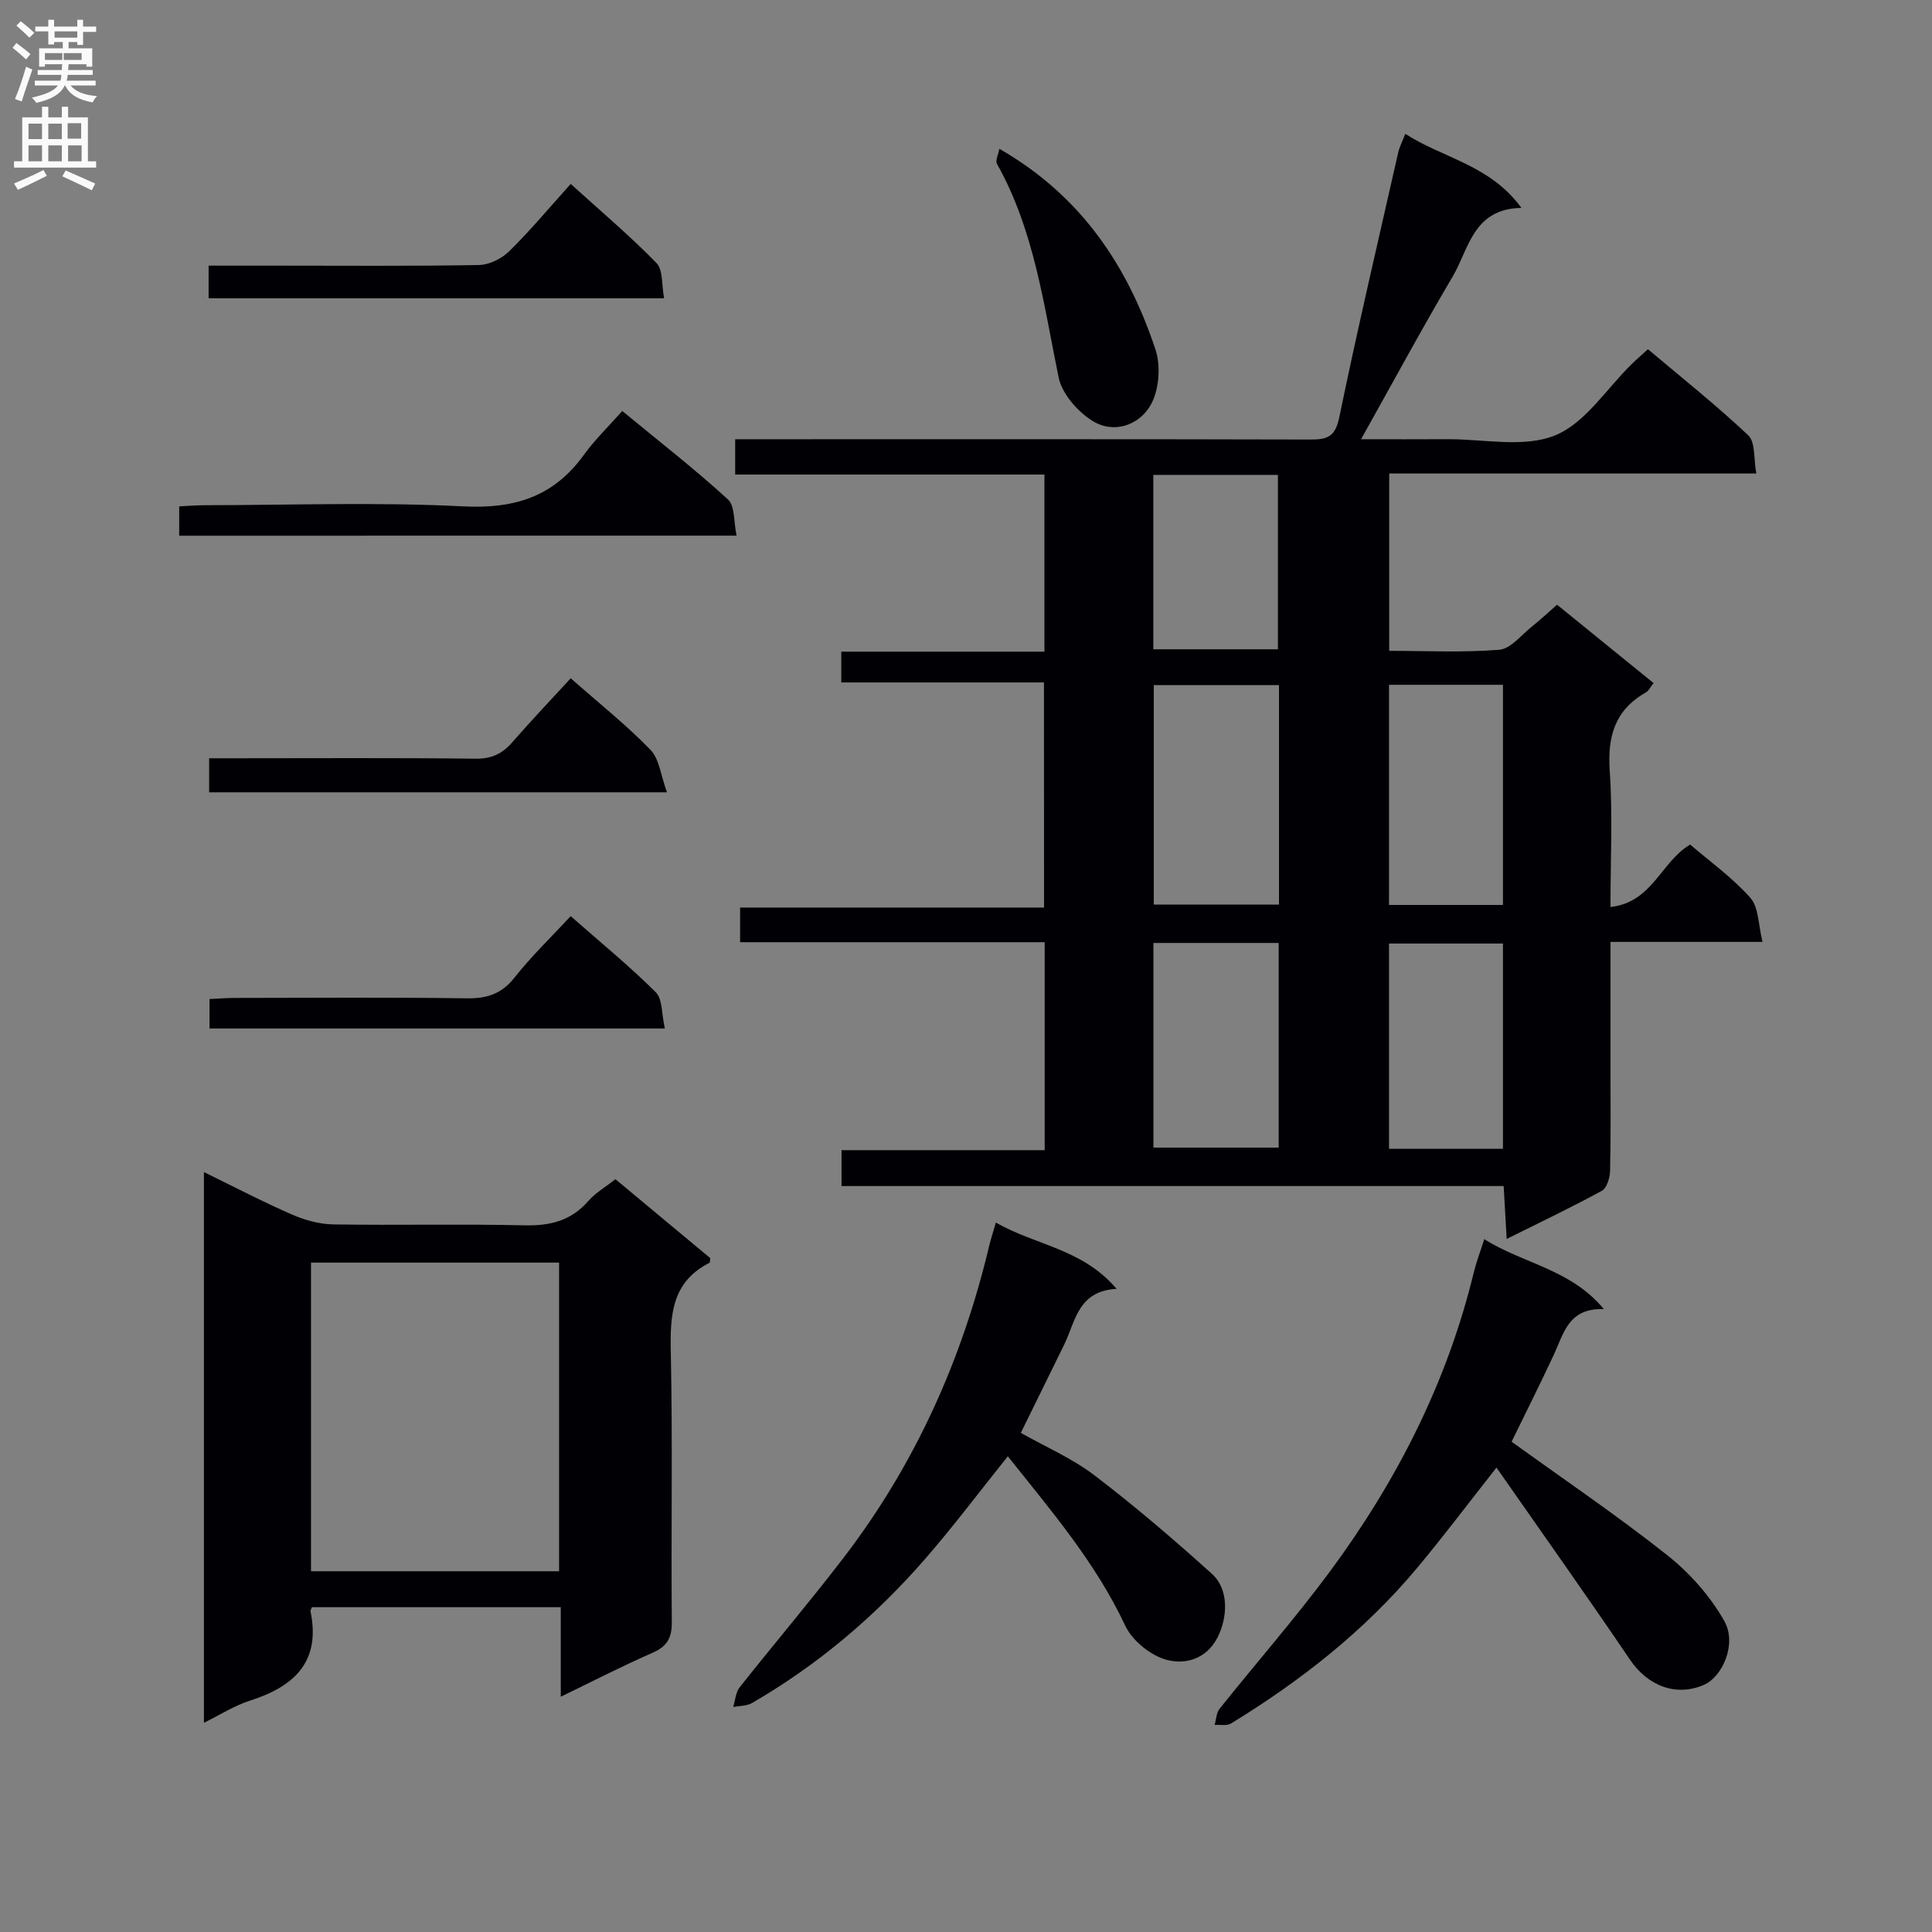 <svg enable-background="new 0 0 400 400" viewBox="0 0 400 400" xmlns="http://www.w3.org/2000/svg"><rect x="0" y="0" width="400" height="400" fill="#808080" stroke="none"/><g fill="#010105"><path d="m216.14 141.29c-14.2 0-27.96 0-41.96 0 0-2.25 0-4.01 0-6.37h42.06c0-12.49 0-24.38 0-36.67-21.45 0-42.55 0-64.03 0 0-2.46 0-4.53 0-7.31h5.68c37.83 0 75.66-.04 113.48.06 3.49.01 5.09-.61 5.91-4.58 3.78-18.35 8.07-36.59 12.21-54.87.25-1.1.8-2.13 1.46-3.84 7.85 5.07 17.55 6.41 24.04 15.33-10.03.19-10.85 8.49-14.25 14.25-6.41 10.85-12.39 21.95-18.95 33.65 6.14 0 12.01.03 17.88-.01 7.49-.04 15.78 1.83 22.25-.77 6.27-2.52 10.68-9.68 15.92-14.79.94-.92 1.94-1.78 3.35-3.07 7.02 5.93 14.17 11.6 20.78 17.84 1.49 1.41 1.08 4.83 1.66 7.89-25.73 0-50.66 0-76.01 0v36.72c7.62 0 15.26.39 22.81-.23 2.37-.2 4.56-3.08 6.76-4.82 1.68-1.33 3.25-2.81 5.18-4.5 6.68 5.43 13.22 10.73 19.98 16.22-.62.78-.98 1.6-1.6 1.95-6.43 3.65-7.97 9.14-7.47 16.28.63 9.08.15 18.24.15 28.13 8.7-.94 10.45-9.37 16.5-12.92 4.1 3.52 8.76 6.85 12.47 11.03 1.74 1.96 1.62 5.57 2.51 9.12-11.09 0-21.01 0-31.48 0v25.37c0 7.33.09 14.67-.08 22-.03 1.44-.66 3.59-1.71 4.16-6.24 3.42-12.68 6.47-19.7 9.97-.22-3.89-.4-7.11-.62-10.95-45.73 0-91.28 0-137.09 0 0-2.73 0-4.82 0-7.43h42.06c0-14.59 0-28.66 0-43.06-21.11 0-41.9 0-63.06 0 0-2.39 0-4.45 0-7.17h62.93c-.02-15.7-.02-30.73-.02-46.61zm48.66.55c-8.96 0-17.48 0-25.92 0v45.44h25.92c0-15.23 0-30.15 0-45.44zm46.37 45.52c0-15.54 0-30.54 0-45.58-8.15 0-15.87 0-23.59 0v45.58zm-72.37 7.87v42.37h25.94c0-14.32 0-28.23 0-42.37-8.69 0-17.12 0-25.94 0zm72.37 42.62c0-14.57 0-28.58 0-42.5-8.16 0-15.89 0-23.59 0v42.5zm-72.39-139.53v36.11h25.8c0-12.27 0-24.13 0-36.11-8.7 0-16.99 0-25.8 0z"/><path d="m42.22 242.67c6.37 3.11 12.22 6.17 18.26 8.8 2.64 1.15 5.66 1.98 8.52 2.03 13.15.21 26.32-.12 39.47.19 5.33.13 9.72-.88 13.32-5.02 1.5-1.72 3.59-2.92 5.63-4.53 6.68 5.56 13.26 11.04 19.64 16.35-.1.65-.07.91-.15.95-7.79 3.93-8.2 10.72-8.03 18.41.4 18.65.04 37.31.21 55.96.03 3.35-.99 5.07-4.03 6.4-6.2 2.71-12.23 5.82-18.96 9.08 0-6.51 0-12.39 0-18.54-17.54 0-34.6 0-51.52 0-.19.5-.33.66-.3.8 2.2 10.55-3.41 15.66-12.62 18.58-3.11.99-5.94 2.83-9.44 4.55 0-38.09 0-75.59 0-114.01zm73.53 18.74c-17.39 0-34.43 0-51.36 0v63.9h51.36c0-21.37 0-42.48 0-63.9z"/><path d="m307.3 256.55c8.11 5.13 17.82 6.14 24.77 14.49-7.37-.28-8.32 5.06-10.38 9.47-2.95 6.31-6.07 12.53-8.73 17.98 10.9 7.87 21.89 15.3 32.26 23.52 4.65 3.69 8.89 8.48 11.79 13.63 2.64 4.68-.37 11.49-4.19 13.17-5.78 2.55-11.67.24-15.34-5.18-8.93-13.18-18.15-26.16-27.65-39.78-6.02 7.64-11.07 14.36-16.46 20.81-10.89 13.02-24.09 23.35-38.5 32.17-.87.53-2.25.22-3.39.3.32-1.12.34-2.49 1.01-3.33 7.57-9.49 15.6-18.64 22.82-28.39 13.85-18.72 24.3-39.19 29.82-61.97.51-2.09 1.29-4.11 2.17-6.89z"/><path d="m208.66 301.51c-5.9 7.36-11.26 14.51-17.11 21.23-10.32 11.87-22.21 21.96-35.87 29.86-1.09.63-2.58.56-3.88.82.43-1.37.5-3.02 1.33-4.07 7.11-8.99 14.55-17.73 21.52-26.83 14.77-19.26 24.51-40.93 30.13-64.5.34-1.41.79-2.78 1.4-4.9 8.21 4.72 17.88 5.37 25 13.72-8.05.45-8.51 6.77-10.86 11.57-2.92 5.95-5.85 11.9-8.97 18.25 5.08 2.87 10.61 5.26 15.26 8.8 8.41 6.41 16.46 13.32 24.32 20.4 3.57 3.22 3.23 9.08 1.16 13.13-2.38 4.64-6.79 5.62-10.44 4.69-3.34-.85-7.21-3.96-8.68-7.1-6.16-13.12-15.41-23.88-24.31-35.07z"/><path d="m37.1 110.91c0-2.02 0-3.77 0-6.07 1.82-.09 3.59-.24 5.35-.24 17.83-.02 35.7-.67 53.48.24 10.61.54 18.69-2.01 24.92-10.62 2.33-3.22 5.23-6.01 7.98-9.13 7.9 6.51 15.14 12.13 21.87 18.3 1.5 1.37 1.19 4.71 1.8 7.51-39 .01-77.07.01-115.4.01z"/><path d="m43.19 61.76c0-2.33 0-4.27 0-6.76h14.52c13.82 0 27.64.12 41.46-.13 2.13-.04 4.69-1.32 6.25-2.84 4.36-4.29 8.29-9 12.74-13.95 6.14 5.57 12.22 10.7 17.75 16.37 1.39 1.43 1.05 4.55 1.59 7.31-31.75 0-62.81 0-94.31 0z"/><path d="m118.16 140.43c5.92 5.22 11.55 9.69 16.51 14.81 1.85 1.91 2.14 5.33 3.42 8.8-32.41 0-63.44 0-94.79 0 0-2.17 0-4.26 0-7.05h5.22c16.65 0 33.31-.11 49.96.09 3.36.04 5.57-1.07 7.66-3.49 3.8-4.37 7.81-8.56 12.02-13.16z"/><path d="m206.91 30.81c17.06 9.8 26.57 24.35 32.3 41.49 1.16 3.46.78 8.52-1.01 11.61-2.42 4.17-7.69 6.03-12.18 3.13-3.01-1.94-6.15-5.54-6.84-8.89-3.1-15.1-5.04-30.46-12.77-44.23-.37-.68.28-1.93.5-3.11z"/><path d="m137.65 212.94c-32.03 0-62.96 0-94.27 0 0-1.89 0-3.77 0-6.1 1.77-.08 3.54-.23 5.31-.23 15.99-.02 31.98-.14 47.97.08 4.18.06 7.19-.91 9.87-4.3 3.48-4.41 7.57-8.34 11.62-12.71 6.07 5.33 12.1 10.27 17.61 15.74 1.43 1.4 1.2 4.5 1.89 7.52z"/></g><path d="m2.6 9.9.8-1c.9.7 1.9 1.4 2.9 2.3l-.9 1.1c-1.1-1-2-1.8-2.8-2.4zm.5 10.6c.9-2.1 1.6-4.3 2.3-6.7.4.2.8.4 1.3.6-.7 2.1-1.5 4.3-2.2 6.6zm.3-15.2.9-.9c1 .8 2 1.6 2.8 2.4l-1 1c-.9-.9-1.8-1.7-2.7-2.5zm12.6-1.2h1.2v1.4h2.7v1.1h-2.7v2.7h-1.2v-.6h-1.8v1.3h4.9v3.8h-1.2v-.5h-3.7c0 .4-.1.9-.1 1.2h5.1v1h-5.2c0 .5-.1.9-.2 1.2h6v1h-5.2c1.1 1.3 2.9 2 5.5 2.2-.4.4-.7.8-.9 1.3-2.9-.5-4.8-1.6-5.7-3.5h-.1c-.8 1.7-2.7 2.9-5.9 3.6-.2-.4-.6-.8-.9-1.1 2.8-.6 4.6-1.4 5.4-2.5h-4.8v-1h5.3c.1-.3.2-.7.2-1.2h-4.9v-1h5c0-.4 0-.8.1-1.2h-3.6v.5h-1.2v-3.8h4.9v-1.3h-1.8v.5h-1.2v-2.7h-2.7v-1h2.7v-1.4h1.2v1.4h4.8zm-6.7 8.3h3.6c0-.4 0-.9 0-1.4h-3.6zm1.9-4.6h4.8v-1.3h-4.7v1.3zm6.7 3.2h-4.7v1.4h3.7v-1.4z" fill="#fbfafa"/><path d="m8.7 22.1h1.3v2.2h2.8v-2.2h1.3v2.2h4.1v9.1h1.7v1.3h-17v-1.3h1.7v-9.1h4.1zm.3 13.1.7 1.2c-1.8.9-3.8 1.9-6 2.9-.2-.4-.5-.8-.8-1.3 2.3-1 4.4-1.9 6.1-2.8zm-3.1-6.4h2.8v-3.2h-2.8zm0 4.6h2.8v-3.3h-2.8zm4.1-4.6h2.8v-3.2h-2.8zm0 4.6h2.8v-3.3h-2.8zm3.6 1.9c2.1.9 4.1 1.8 6.1 2.7l-.7 1.4c-2.2-1.1-4.2-2-6.1-2.9zm3.2-9.8h-2.8v3.2h2.8v-3.1zm-2.7 7.9h2.8v-3.3h-2.8z" fill="#fbfafa"/></svg>